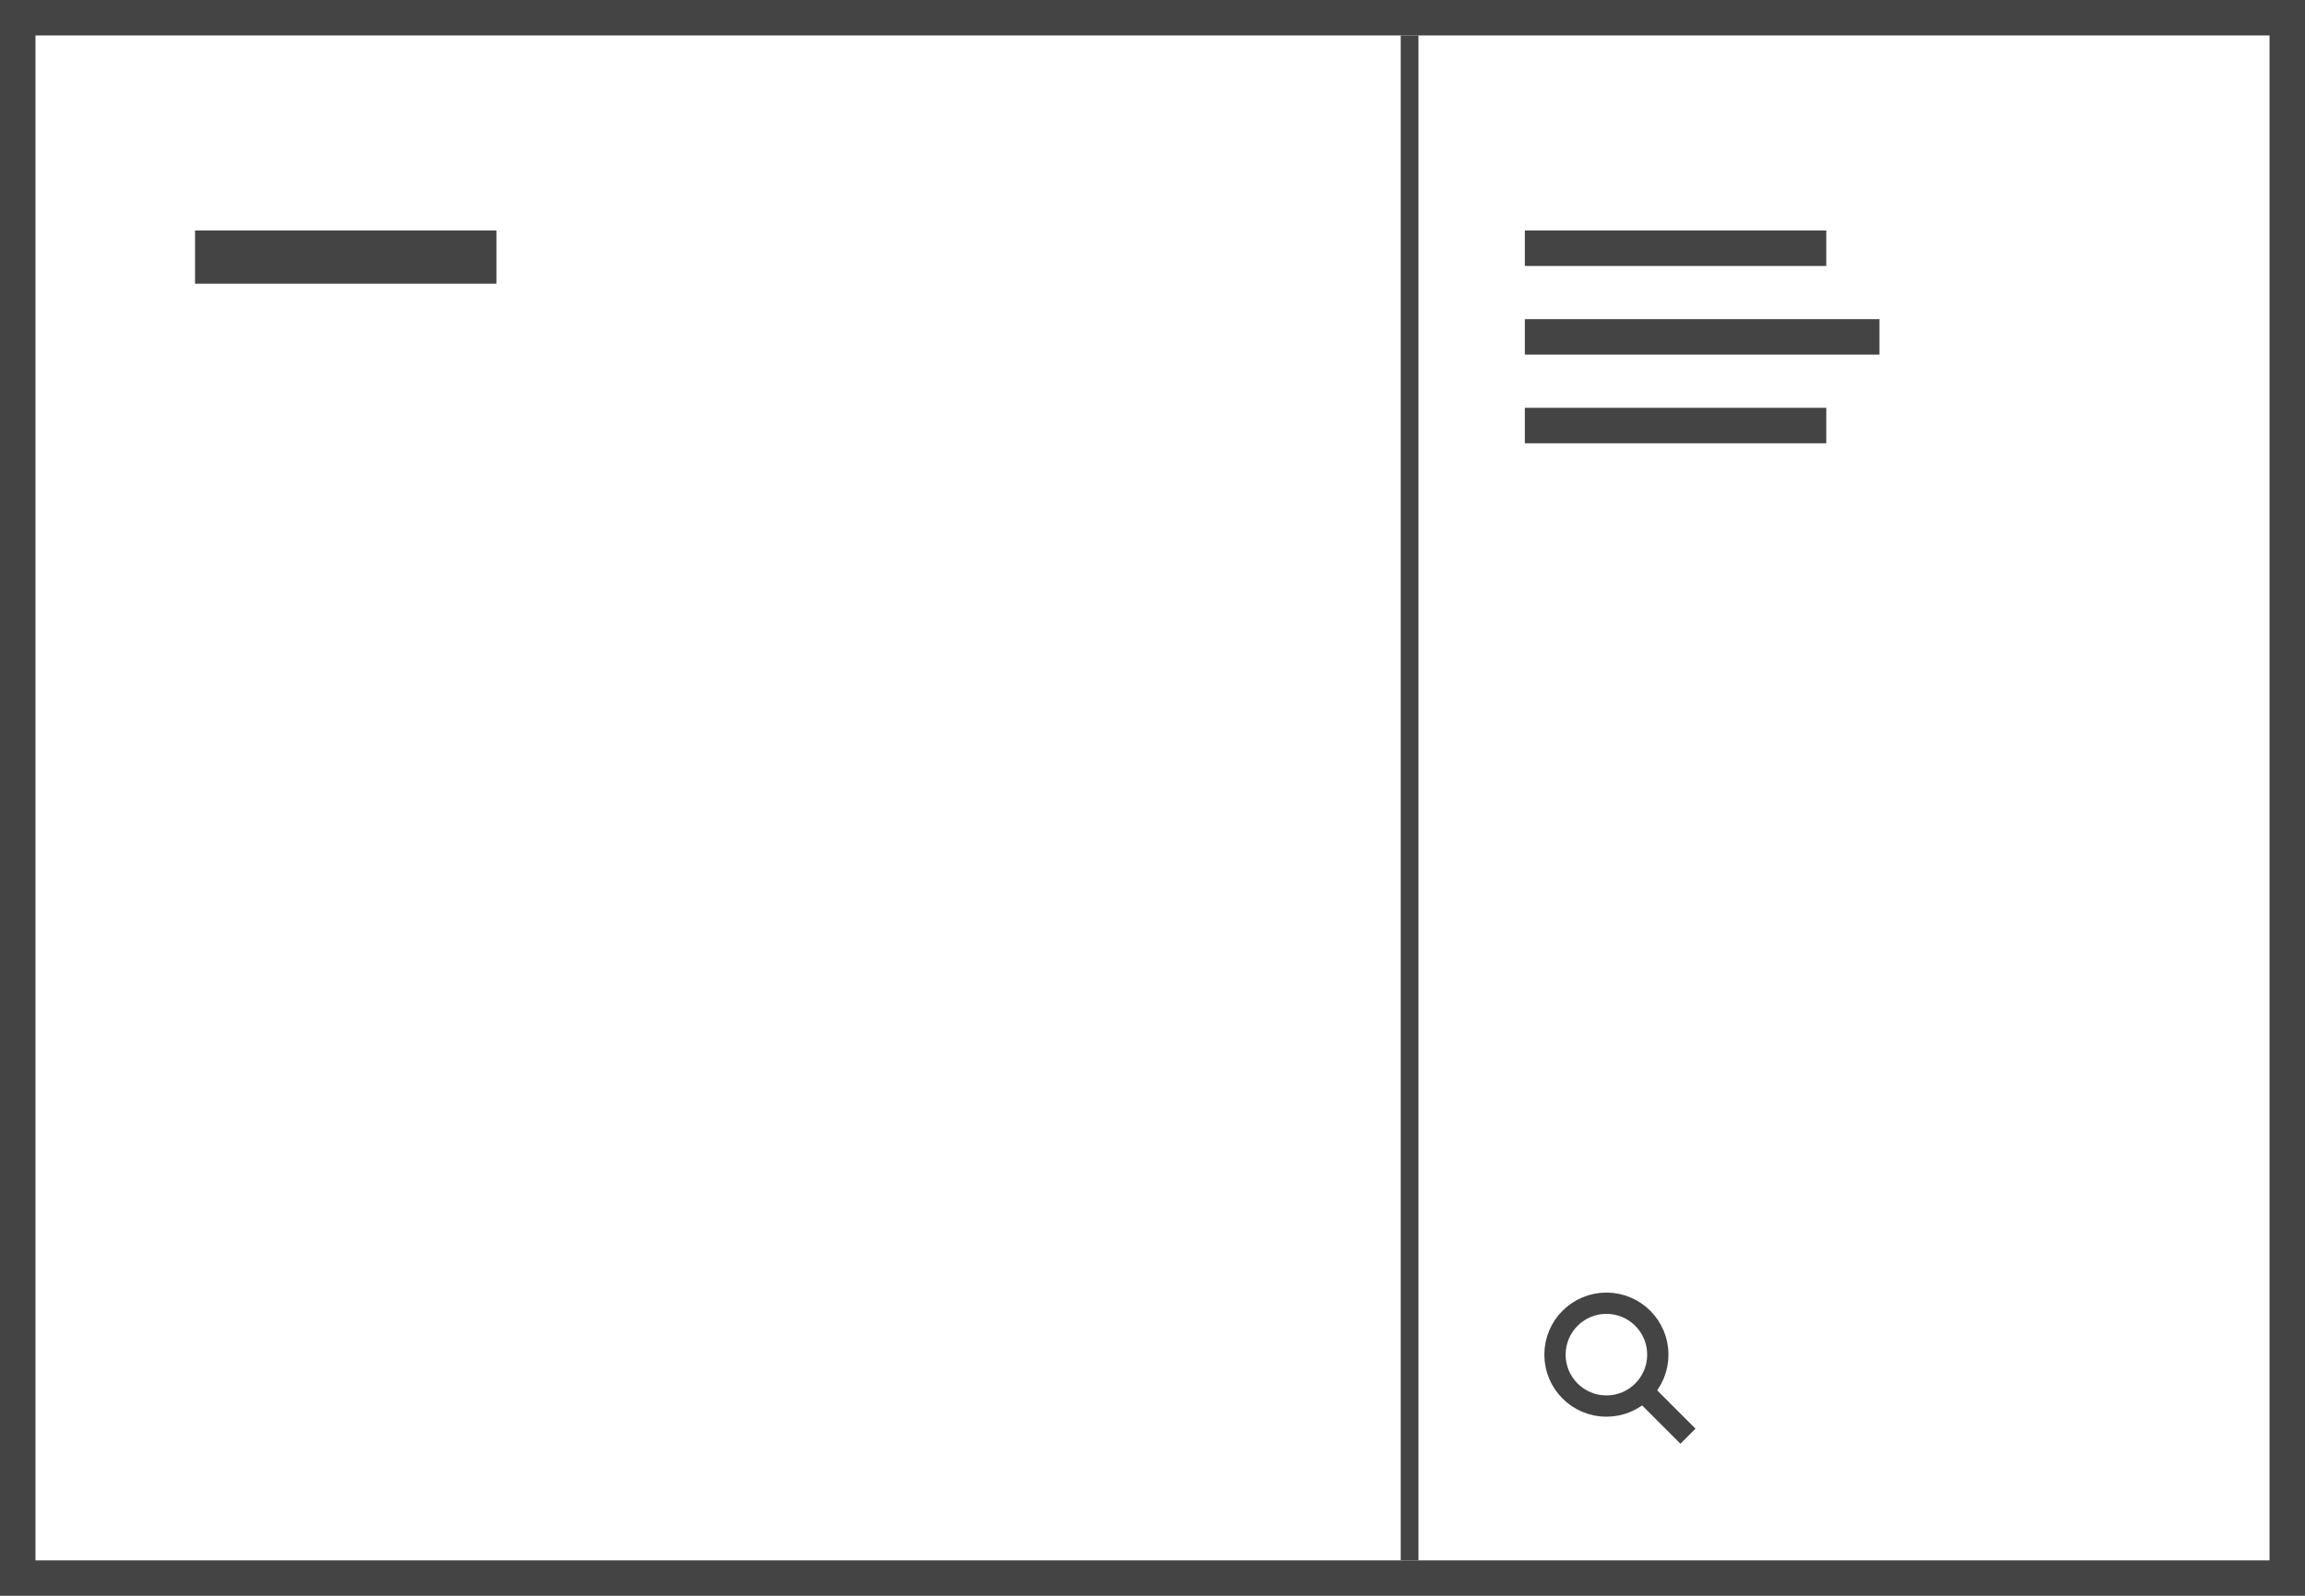 <svg width="130" height="90" viewBox="0 0 130 90" xmlns="http://www.w3.org/2000/svg">
    <rect x="1" y="1" fill="none" stroke="#444" stroke-width="2" width="128" height="88"></rect>
    <rect x="86" y="13" fill="#444" width="17" height="2"></rect>
    <rect x="86" y="18" fill="#444" width="20" height="2"></rect>
    <rect x="86" y="23" fill="#444" width="17" height="2"></rect>
    <rect x="79" y="2" fill="#444" width="1" height="86"></rect>
    <rect x="11" y="13" fill="#444" width="17" height="3"></rect>
    <circle fill="none" stroke="#444" stroke-width="1.2" cx="90.6" cy="76.4" r="2.9"></circle>
    <line fill="none" stroke="#444" stroke-width="1.2" x1="95.2" y1="81" x2="92.9" y2="78.7"></line>
</svg>
